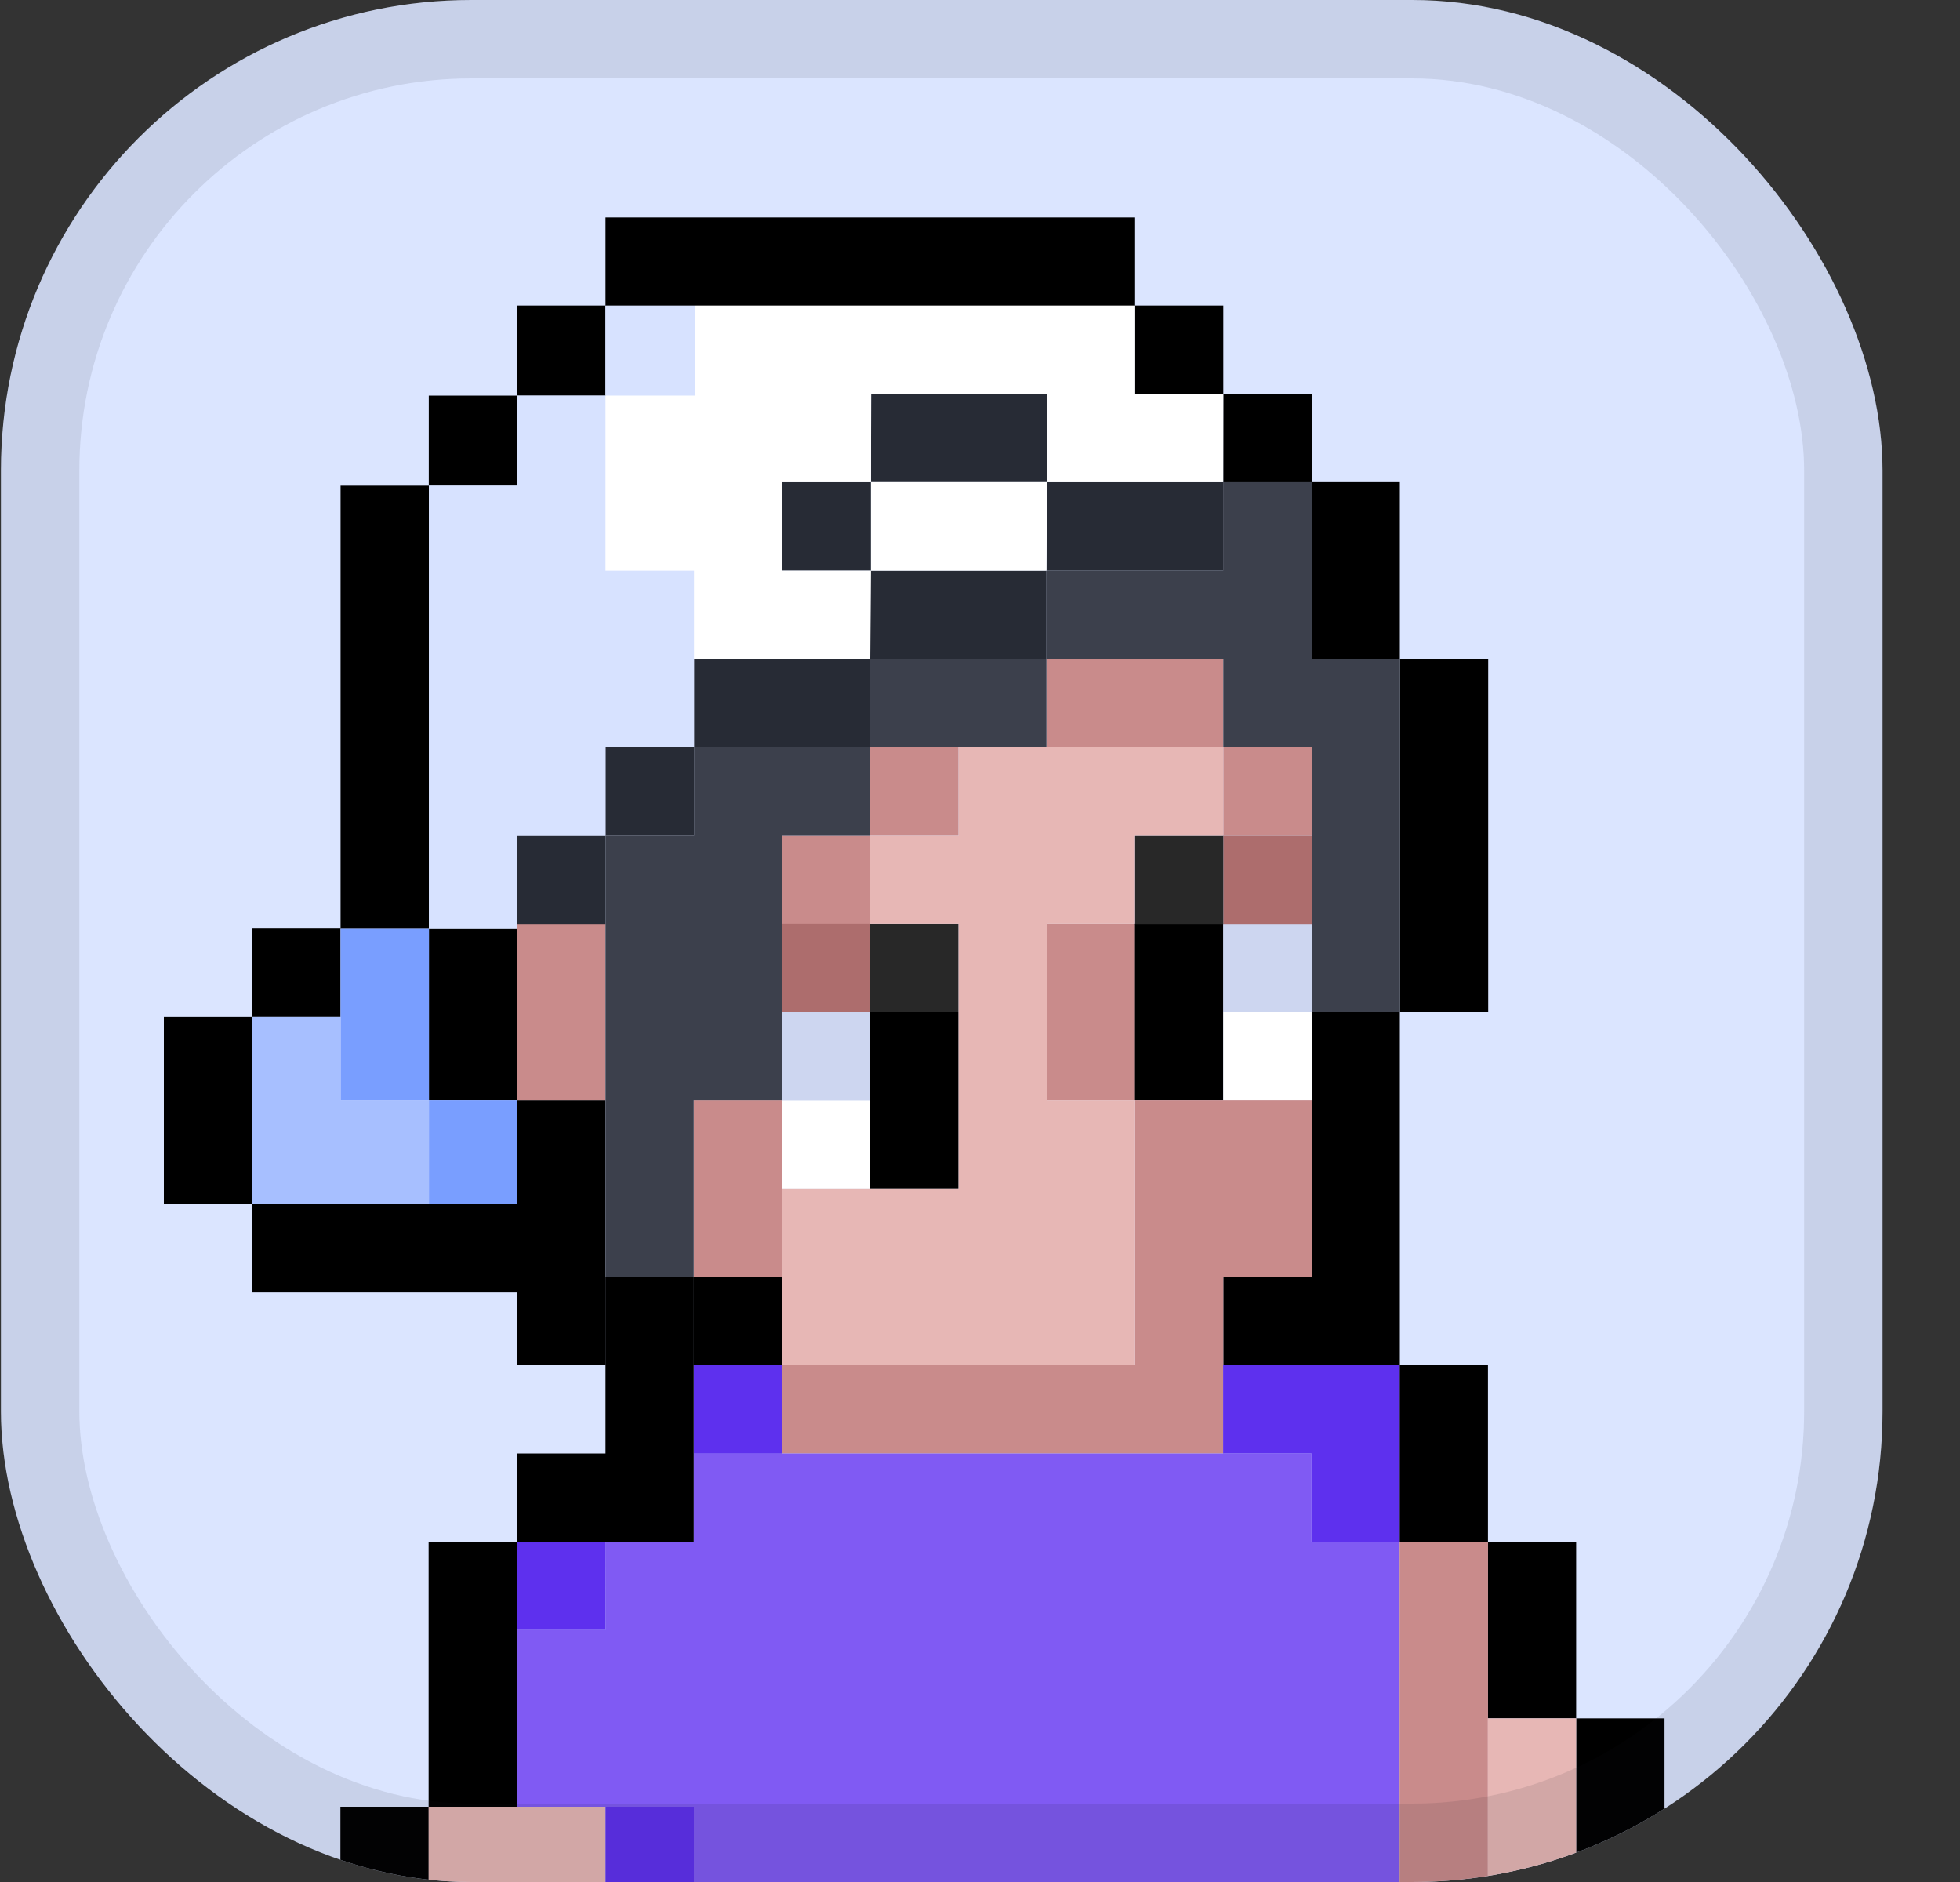 <svg width="25" height="24" viewBox="0 0 25 24" fill="none" xmlns="http://www.w3.org/2000/svg">
<rect x="0" y="0" width="25" height="24" fill="#333333" stroke="none"/>
<g clip-path="url(#clip0_1554_7000)">
<rect x="0.012" width="24" height="24" rx="6" fill="#DBE5FF"/>
<path d="M5.471 6.193V11.846H6.596V14.031H5.471V11.846H4.344V6.193H5.471Z" fill="black"/>
<path d="M5.469 5.045H6.596V6.193H5.469V5.045Z" fill="black"/>
<path d="M6.596 3.897H7.723V5.045H6.596V3.897Z" fill="black"/>
<path d="M3.217 11.842H4.344V12.969H3.217V11.842Z" fill="black"/>
<path d="M2.09 12.969H3.217V15.356H2.09V12.969Z" fill="black"/>
<path d="M7.723 2.773H14.478V3.9H7.723V2.773Z" fill="black"/>
<path d="M14.476 3.897H15.603V5.024H14.476V3.897Z" fill="black"/>
<path d="M15.603 5.024H16.73V6.151H15.603V5.024Z" fill="black"/>
<path d="M16.728 6.149H17.855V8.401H16.728V6.149Z" fill="black"/>
<path d="M17.855 8.403H18.982V12.906H17.855V8.403Z" fill="black"/>
<path d="M8.848 16.283H9.975V17.41H8.848V16.283Z" fill="black"/>
<path d="M17.855 17.41H16.73H15.603V16.283H16.73V12.906H17.855V16.283V17.41Z" fill="black"/>
<path d="M3.217 15.354H6.596V14.031H7.723V17.41H6.596V16.481H3.217V15.354Z" fill="black"/>
<path d="M8.848 14.031H9.975V16.283H8.848V14.031Z" fill="#C98B8B"/>
<path d="M6.596 11.779H7.723V14.031H6.596V11.779Z" fill="#C98B8B"/>
<path d="M13.351 11.779H14.478V14.031H13.351V11.779Z" fill="#C98B8B"/>
<path d="M15.603 9.528H16.73V10.655H15.603V9.528Z" fill="#C98B8B"/>
<path d="M11.1 9.528H12.226V10.655H11.1V9.528Z" fill="#C98B8B"/>
<path d="M9.973 10.655H11.1V11.782H9.973V10.655Z" fill="#C98B8B"/>
<path d="M13.347 8.403H15.603V9.53H13.347V8.403Z" fill="#C98B8B"/>
<path d="M14.476 11.779H15.603V14.031H14.476V11.779Z" fill="black"/>
<path d="M11.1 12.906H12.226V15.158H11.1V12.906Z" fill="black"/>
<path d="M15.603 12.906H16.73V14.034H15.603V12.906Z" fill="white"/>
<path d="M15.603 11.779H16.73V12.906H15.603V11.779Z" fill="#CDD6F0"/>
<path d="M9.973 14.031H11.1V15.158H9.973V14.031Z" fill="white"/>
<path d="M9.973 12.906H11.1V14.034H9.973V12.906Z" fill="#CDD6F0"/>
<path d="M15.603 10.655H16.73V11.782H15.603V10.655Z" fill="#AD6D6D"/>
<path d="M9.973 11.779H11.1V12.906H9.973V11.779Z" fill="#AD6D6D"/>
<path d="M14.476 10.655H15.603V11.782H14.476V10.655Z" fill="#282828"/>
<path d="M11.1 11.779H12.226V12.906H11.1V11.779Z" fill="#282828"/>
<path d="M14.478 17.41V16.283V15.834V14.031H16.73V16.283H15.603V17.41V18.086V18.535H9.975V17.41H14.478Z" fill="#C98B8B"/>
<path d="M12.226 15.158V14.04V14.031V11.779H11.1V10.655H12.226V9.528H15.603V10.655H14.476V11.779H13.351V14.031H14.478V17.41H12.226H9.975V15.158H12.226Z" fill="#E7B7B5"/>
<path d="M16.73 6.149V8.403H17.855V12.906H16.73V9.528H15.603V8.403H13.347V7.276H15.601V6.149H16.73Z" fill="#3C404C"/>
<path d="M11.099 8.403H13.347V9.53H11.099V8.403Z" fill="#3C404C"/>
<path d="M11.1 10.655V9.528H8.852V10.655H7.723V17.41H8.848V14.031H9.975V10.655H11.1Z" fill="#3C404C"/>
<path d="M7.723 9.528H8.852V10.655H7.723V9.528Z" fill="#272B35"/>
<path d="M6.596 10.655H7.723V11.782H6.596V10.655Z" fill="#272B35"/>
<path d="M15.601 6.149H13.354L13.347 7.276H15.601V6.149Z" fill="#272B35"/>
<path d="M11.099 8.403H13.347V7.276H11.102L11.099 8.403Z" fill="#272B35"/>
<path d="M11.109 6.149H13.354V5.024H11.111L11.109 6.149Z" fill="#272B35"/>
<path d="M9.977 6.149H11.109V7.276H9.977V6.149Z" fill="#272B35"/>
<path d="M8.852 8.403H11.1V9.53H8.852V8.403Z" fill="#272B35"/>
<path d="M4.344 11.846H5.471V14.033H4.344V11.846Z" fill="#799EFF"/>
<path d="M5.471 14.031H6.596V15.351H5.471V14.031Z" fill="#799EFF"/>
<path d="M4.344 12.969H3.217V15.354L5.471 15.351V14.031H4.344V12.969Z" fill="#A7BFFF"/>
<path d="M7.723 3.897H8.868V5.043H7.723V3.897Z" fill="#D7E2FF"/>
<path d="M8.852 9.528H7.723V10.655H6.596V11.846H5.471V6.193H6.596V5.045H7.723V7.276H8.852V9.528Z" fill="#D7E2FF"/>
<path d="M13.354 6.149H15.601L15.603 5.024H14.478V3.897H8.869V5.045H7.723V7.276H8.852V8.403H11.1L11.109 7.276H9.977V6.149H11.109L11.111 5.024H13.354V6.149H11.109V7.276H13.347L13.354 6.149Z" fill="white"/>
<path d="M17.852 17.41H18.979V19.662H17.852V17.41Z" fill="black"/>
<path d="M18.977 19.662H20.104V21.913H18.977V19.662Z" fill="black"/>
<path d="M20.104 21.913H21.231V27.544H20.104V21.913Z" fill="black"/>
<path d="M4.342 23.04H5.469V32.047H4.342V23.04Z" fill="black"/>
<path d="M5.467 19.662H6.594V23.04H5.467V19.662Z" fill="black"/>
<path d="M6.594 23.04L6.596 20.786H7.723L7.721 19.662H8.845V18.535H16.728V19.662H17.852V25.292H15.603V26.417H12.224V27.544H9.972V24.165H8.845L8.85 23.04H6.594Z" fill="#805AF3"/>
<path d="M5.467 23.04H7.723V32.047H5.467V23.04Z" fill="#E7B7B5"/>
<path d="M17.852 19.662H18.979V26.417H17.852V19.662Z" fill="#C98B8B"/>
<path d="M18.977 21.913H20.104V27.544H18.977V21.913Z" fill="#E7B7B5"/>
<path d="M15.601 17.41H17.852V19.662H16.728V18.535H15.601V17.41Z" fill="#5E30EE"/>
<path d="M8.85 23.04V24.165H9.972V27.544H8.85V24.165H7.723V23.04H8.85Z" fill="#5E30EE"/>
<path d="M7.721 19.662H6.594L6.596 20.786H7.723L7.721 19.662Z" fill="#5E30EE"/>
<path d="M8.848 17.41H9.972V18.537H8.848V17.41Z" fill="#5E30EE"/>
<path d="M7.723 18.535V16.283H8.848V18.535V19.662H7.723H6.596V18.535H7.723Z" fill="black"/>
</g>
<rect x="0.512" y="0.5" width="23" height="23" rx="5.5" stroke="#1B1B23" stroke-opacity="0.1"/>
<defs>
<clipPath id="clip0_1554_7000">
<rect x="0.012" width="24" height="24" rx="6" fill="white"/>
</clipPath>
</defs>
</svg>
